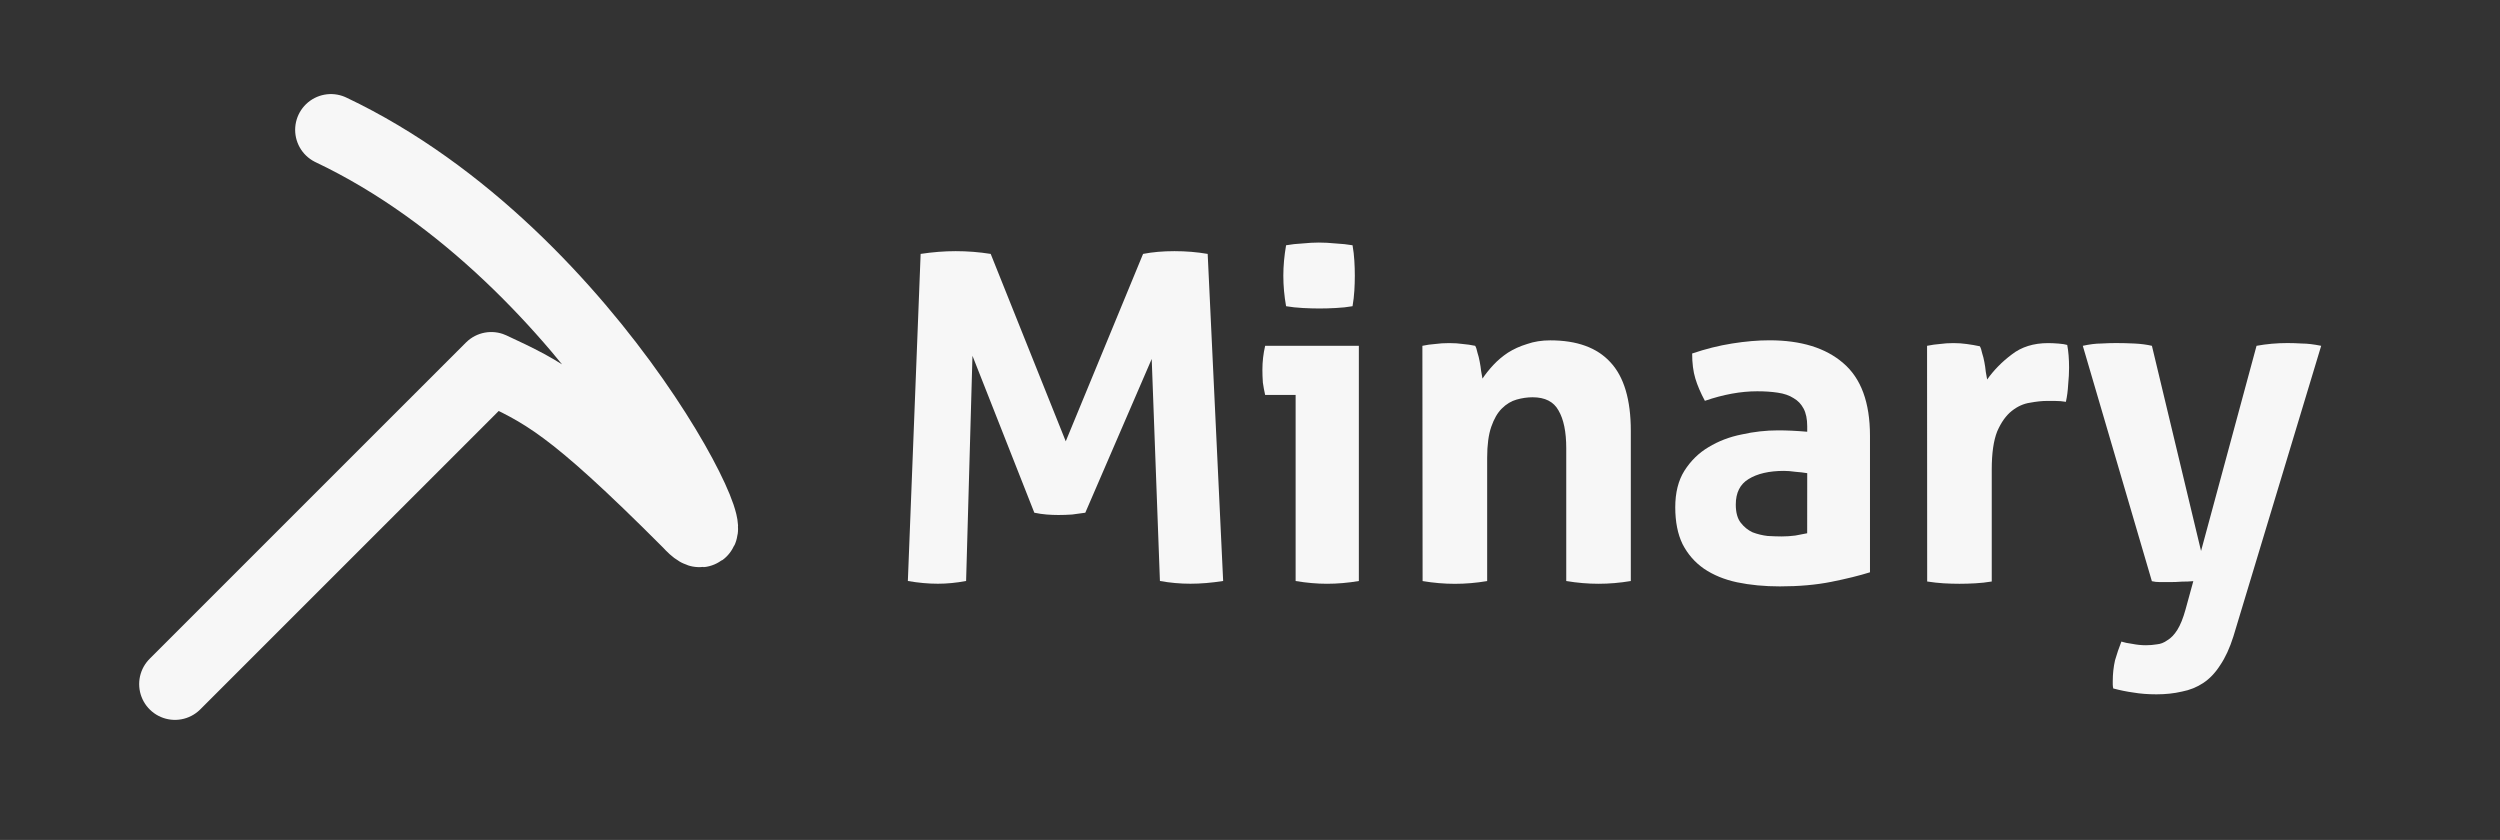 <?xml version="1.0" encoding="UTF-8" standalone="no"?>
<svg
   xmlns:dc="http://purl.org/dc/elements/1.1/"
   xmlns:cc="http://creativecommons.org/ns#"
   xmlns:rdf="http://www.w3.org/1999/02/22-rdf-syntax-ns#"
   xmlns:svg="http://www.w3.org/2000/svg"
   xmlns="http://www.w3.org/2000/svg"
   id="svg4669"
   version="1.1"
   viewBox="0 0 58.161 19.54"
   height="19.54mm"
   width="58.161mm">
  <rect x="0" y="0" width="58.161" height="19.54" fill="#333333" stroke="none"/>
  <defs
     id="defs4663" />
  <g
     transform="translate(-129.67,-121.676)"
     id="layer1">
    <path
       id="path5283"
       style="font-style:normal;font-variant:normal;font-weight:bold;font-stretch:normal;font-size:40px;line-height:1.25;font-family:Aller;-inkscape-font-specification:'Aller Bold';letter-spacing:0px;word-spacing:0px;opacity:0.96;fill:#ffffff;fill-opacity:1;stroke:none;stroke-width:1.665;stroke-miterlimit:0.6;stroke-dasharray:none"
       d="m 151.088,127.583 q 0.423,-0.064 0.815,-0.064 0.413,0 0.815,0.064 l 1.746,4.36 1.799,-4.36 q 0.328,-0.064 0.73,-0.064 0.402,0 0.773,0.064 l 0.36,7.609 q -0.402,0.064 -0.762,0.064 -0.36,0 -0.709,-0.064 l -0.191,-5.165 -1.545,3.577 q -0.148,0.021 -0.307,0.042 -0.159,0.011 -0.318,0.011 -0.138,0 -0.275,-0.011 -0.138,-0.011 -0.286,-0.042 l -1.439,-3.651 -0.148,5.239 q -0.339,0.064 -0.656,0.064 -0.339,0 -0.699,-0.064 z" />
    <path
       id="path5285"
       style="font-style:normal;font-variant:normal;font-weight:bold;font-stretch:normal;font-size:40px;line-height:1.25;font-family:Aller;-inkscape-font-specification:'Aller Bold';letter-spacing:0px;word-spacing:0px;opacity:0.96;fill:#ffffff;fill-opacity:1;stroke:none;stroke-width:1.665;stroke-miterlimit:0.6;stroke-dasharray:none"
       d="m 159.812,130.864 h -0.709 q -0.032,-0.138 -0.053,-0.286 -0.011,-0.159 -0.011,-0.296 0,-0.286 0.064,-0.561 h 2.18 v 5.472 q -0.381,0.064 -0.741,0.064 -0.349,0 -0.73,-0.064 z m -0.222,-2.064 q -0.064,-0.36 -0.064,-0.709 0,-0.339 0.064,-0.709 0.18,-0.032 0.381,-0.042 0.212,-0.021 0.381,-0.021 0.18,0 0.392,0.021 0.212,0.011 0.392,0.042 0.032,0.18 0.042,0.36 0.011,0.169 0.011,0.349 0,0.169 -0.011,0.349 -0.011,0.18 -0.042,0.36 -0.18,0.032 -0.392,0.042 -0.201,0.011 -0.381,0.011 -0.169,0 -0.381,-0.011 -0.212,-0.011 -0.392,-0.042 z" />
    <path
       id="path5287"
       style="font-style:normal;font-variant:normal;font-weight:bold;font-stretch:normal;font-size:40px;line-height:1.25;font-family:Aller;-inkscape-font-specification:'Aller Bold';letter-spacing:0px;word-spacing:0px;opacity:0.96;fill:#ffffff;fill-opacity:1;stroke:none;stroke-width:1.665;stroke-miterlimit:0.6;stroke-dasharray:none"
       d="m 162.761,129.721 q 0.148,-0.032 0.296,-0.042 0.148,-0.021 0.328,-0.021 0.18,0 0.318,0.021 0.138,0.011 0.286,0.042 0.032,0.053 0.053,0.159 0.032,0.095 0.053,0.212 0.021,0.106 0.032,0.212 0.021,0.106 0.032,0.18 0.106,-0.159 0.254,-0.318 0.148,-0.159 0.339,-0.286 0.201,-0.127 0.445,-0.201 0.243,-0.085 0.54,-0.085 0.931,0 1.397,0.508 0.476,0.508 0.476,1.598 v 3.493 q -0.381,0.064 -0.751,0.064 -0.37,0 -0.751,-0.064 v -3.09 q 0,-0.572 -0.18,-0.878 -0.169,-0.307 -0.603,-0.307 -0.18,0 -0.37,0.053 -0.191,0.053 -0.349,0.212 -0.148,0.148 -0.243,0.423 -0.095,0.275 -0.095,0.72 v 2.868 q -0.381,0.064 -0.751,0.064 -0.37,0 -0.751,-0.064 z" />
    <path
       id="path5289"
       style="font-style:normal;font-variant:normal;font-weight:bold;font-stretch:normal;font-size:40px;line-height:1.25;font-family:Aller;-inkscape-font-specification:'Aller Bold';letter-spacing:0px;word-spacing:0px;opacity:0.96;fill:#ffffff;fill-opacity:1;stroke:none;stroke-width:1.665;stroke-miterlimit:0.6;stroke-dasharray:none"
       d="m 171.714,132.684 q -0.127,-0.021 -0.275,-0.032 -0.148,-0.021 -0.265,-0.021 -0.519,0 -0.826,0.191 -0.296,0.18 -0.296,0.593 0,0.275 0.116,0.423 0.116,0.148 0.275,0.222 0.169,0.064 0.349,0.085 0.191,0.011 0.328,0.011 0.159,0 0.318,-0.021 0.159,-0.032 0.275,-0.053 z m 0,-1.09 q 0,-0.254 -0.085,-0.413 -0.085,-0.159 -0.233,-0.243 -0.148,-0.095 -0.37,-0.127 -0.212,-0.032 -0.476,-0.032 -0.572,0 -1.217,0.222 -0.148,-0.275 -0.222,-0.519 -0.074,-0.243 -0.074,-0.582 0.466,-0.159 0.931,-0.233 0.466,-0.074 0.868,-0.074 1.101,0 1.714,0.529 0.624,0.529 0.624,1.693 v 3.175 q -0.37,0.116 -0.9,0.222 -0.529,0.106 -1.196,0.106 -0.54,0 -0.995,-0.095 -0.445,-0.095 -0.773,-0.318 -0.318,-0.222 -0.497,-0.572 -0.169,-0.349 -0.169,-0.857 0,-0.508 0.212,-0.847 0.222,-0.349 0.561,-0.55 0.349,-0.212 0.773,-0.296 0.423,-0.095 0.847,-0.095 0.307,0 0.677,0.032 z" />
    <path
       id="path5291"
       style="font-style:normal;font-variant:normal;font-weight:bold;font-stretch:normal;font-size:40px;line-height:1.25;font-family:Aller;-inkscape-font-specification:'Aller Bold';letter-spacing:0px;word-spacing:0px;opacity:0.96;fill:#ffffff;fill-opacity:1;stroke:none;stroke-width:1.665;stroke-miterlimit:0.6;stroke-dasharray:none"
       d="m 174.502,129.721 q 0.159,-0.032 0.296,-0.042 0.148,-0.021 0.318,-0.021 0.159,0 0.307,0.021 0.159,0.021 0.307,0.053 0.032,0.053 0.053,0.159 0.032,0.095 0.053,0.212 0.021,0.106 0.032,0.222 0.021,0.106 0.032,0.18 0.233,-0.328 0.572,-0.582 0.339,-0.265 0.847,-0.265 0.106,0 0.243,0.011 0.138,0.011 0.201,0.032 0.021,0.106 0.032,0.243 0.011,0.138 0.011,0.286 0,0.18 -0.021,0.392 -0.011,0.212 -0.053,0.402 -0.116,-0.021 -0.265,-0.021 -0.138,0 -0.169,0 -0.18,0 -0.402,0.042 -0.222,0.032 -0.423,0.191 -0.201,0.159 -0.339,0.476 -0.127,0.318 -0.127,0.889 v 2.603 q -0.191,0.032 -0.381,0.042 -0.191,0.011 -0.37,0.011 -0.18,0 -0.37,-0.011 -0.18,-0.011 -0.381,-0.042 z" />
    <path
       id="path5293"
       style="font-style:normal;font-variant:normal;font-weight:bold;font-stretch:normal;font-size:40px;line-height:1.25;font-family:Aller;-inkscape-font-specification:'Aller Bold';letter-spacing:0px;word-spacing:0px;opacity:0.96;fill:#ffffff;fill-opacity:1;stroke:none;stroke-width:1.665;stroke-miterlimit:0.6;stroke-dasharray:none"
       d="m 178.125,129.721 q 0.243,-0.053 0.423,-0.053 0.191,-0.011 0.349,-0.011 0.212,0 0.434,0.011 0.222,0.011 0.402,0.053 l 1.143,4.773 1.291,-4.773 q 0.349,-0.064 0.72,-0.064 0.159,0 0.339,0.011 0.18,0 0.445,0.053 l -2.043,6.763 q -0.127,0.402 -0.307,0.667 -0.169,0.265 -0.392,0.413 -0.222,0.148 -0.497,0.201 -0.275,0.064 -0.593,0.064 -0.296,0 -0.54,-0.042 -0.233,-0.032 -0.466,-0.095 -0.011,-0.053 -0.011,-0.095 0,-0.032 0,-0.074 0,-0.254 0.053,-0.487 0.064,-0.222 0.148,-0.434 0.095,0.032 0.254,0.053 0.159,0.032 0.318,0.032 0.127,0 0.254,-0.021 0.127,-0.011 0.243,-0.095 0.127,-0.074 0.233,-0.243 0.106,-0.169 0.191,-0.476 l 0.18,-0.656 q -0.116,0.011 -0.265,0.011 -0.138,0.011 -0.286,0.011 -0.116,0 -0.222,0 -0.106,0 -0.191,-0.021 z" />
    <path
       id="path5951-5"
       d="m 133.74,137.591 7.359,-7.358 c 1.207,0.565 1.82,0.822 4.589,3.597 1.44,1.587 -2.069,-6.166 -8.319,-9.133"
       style="opacity:0.96;fill:none;stroke:#ffffff;stroke-width:1.665;stroke-linecap:round;stroke-linejoin:round;stroke-miterlimit:0.6;stroke-dasharray:none;stroke-opacity:1" />
  </g>
</svg>
